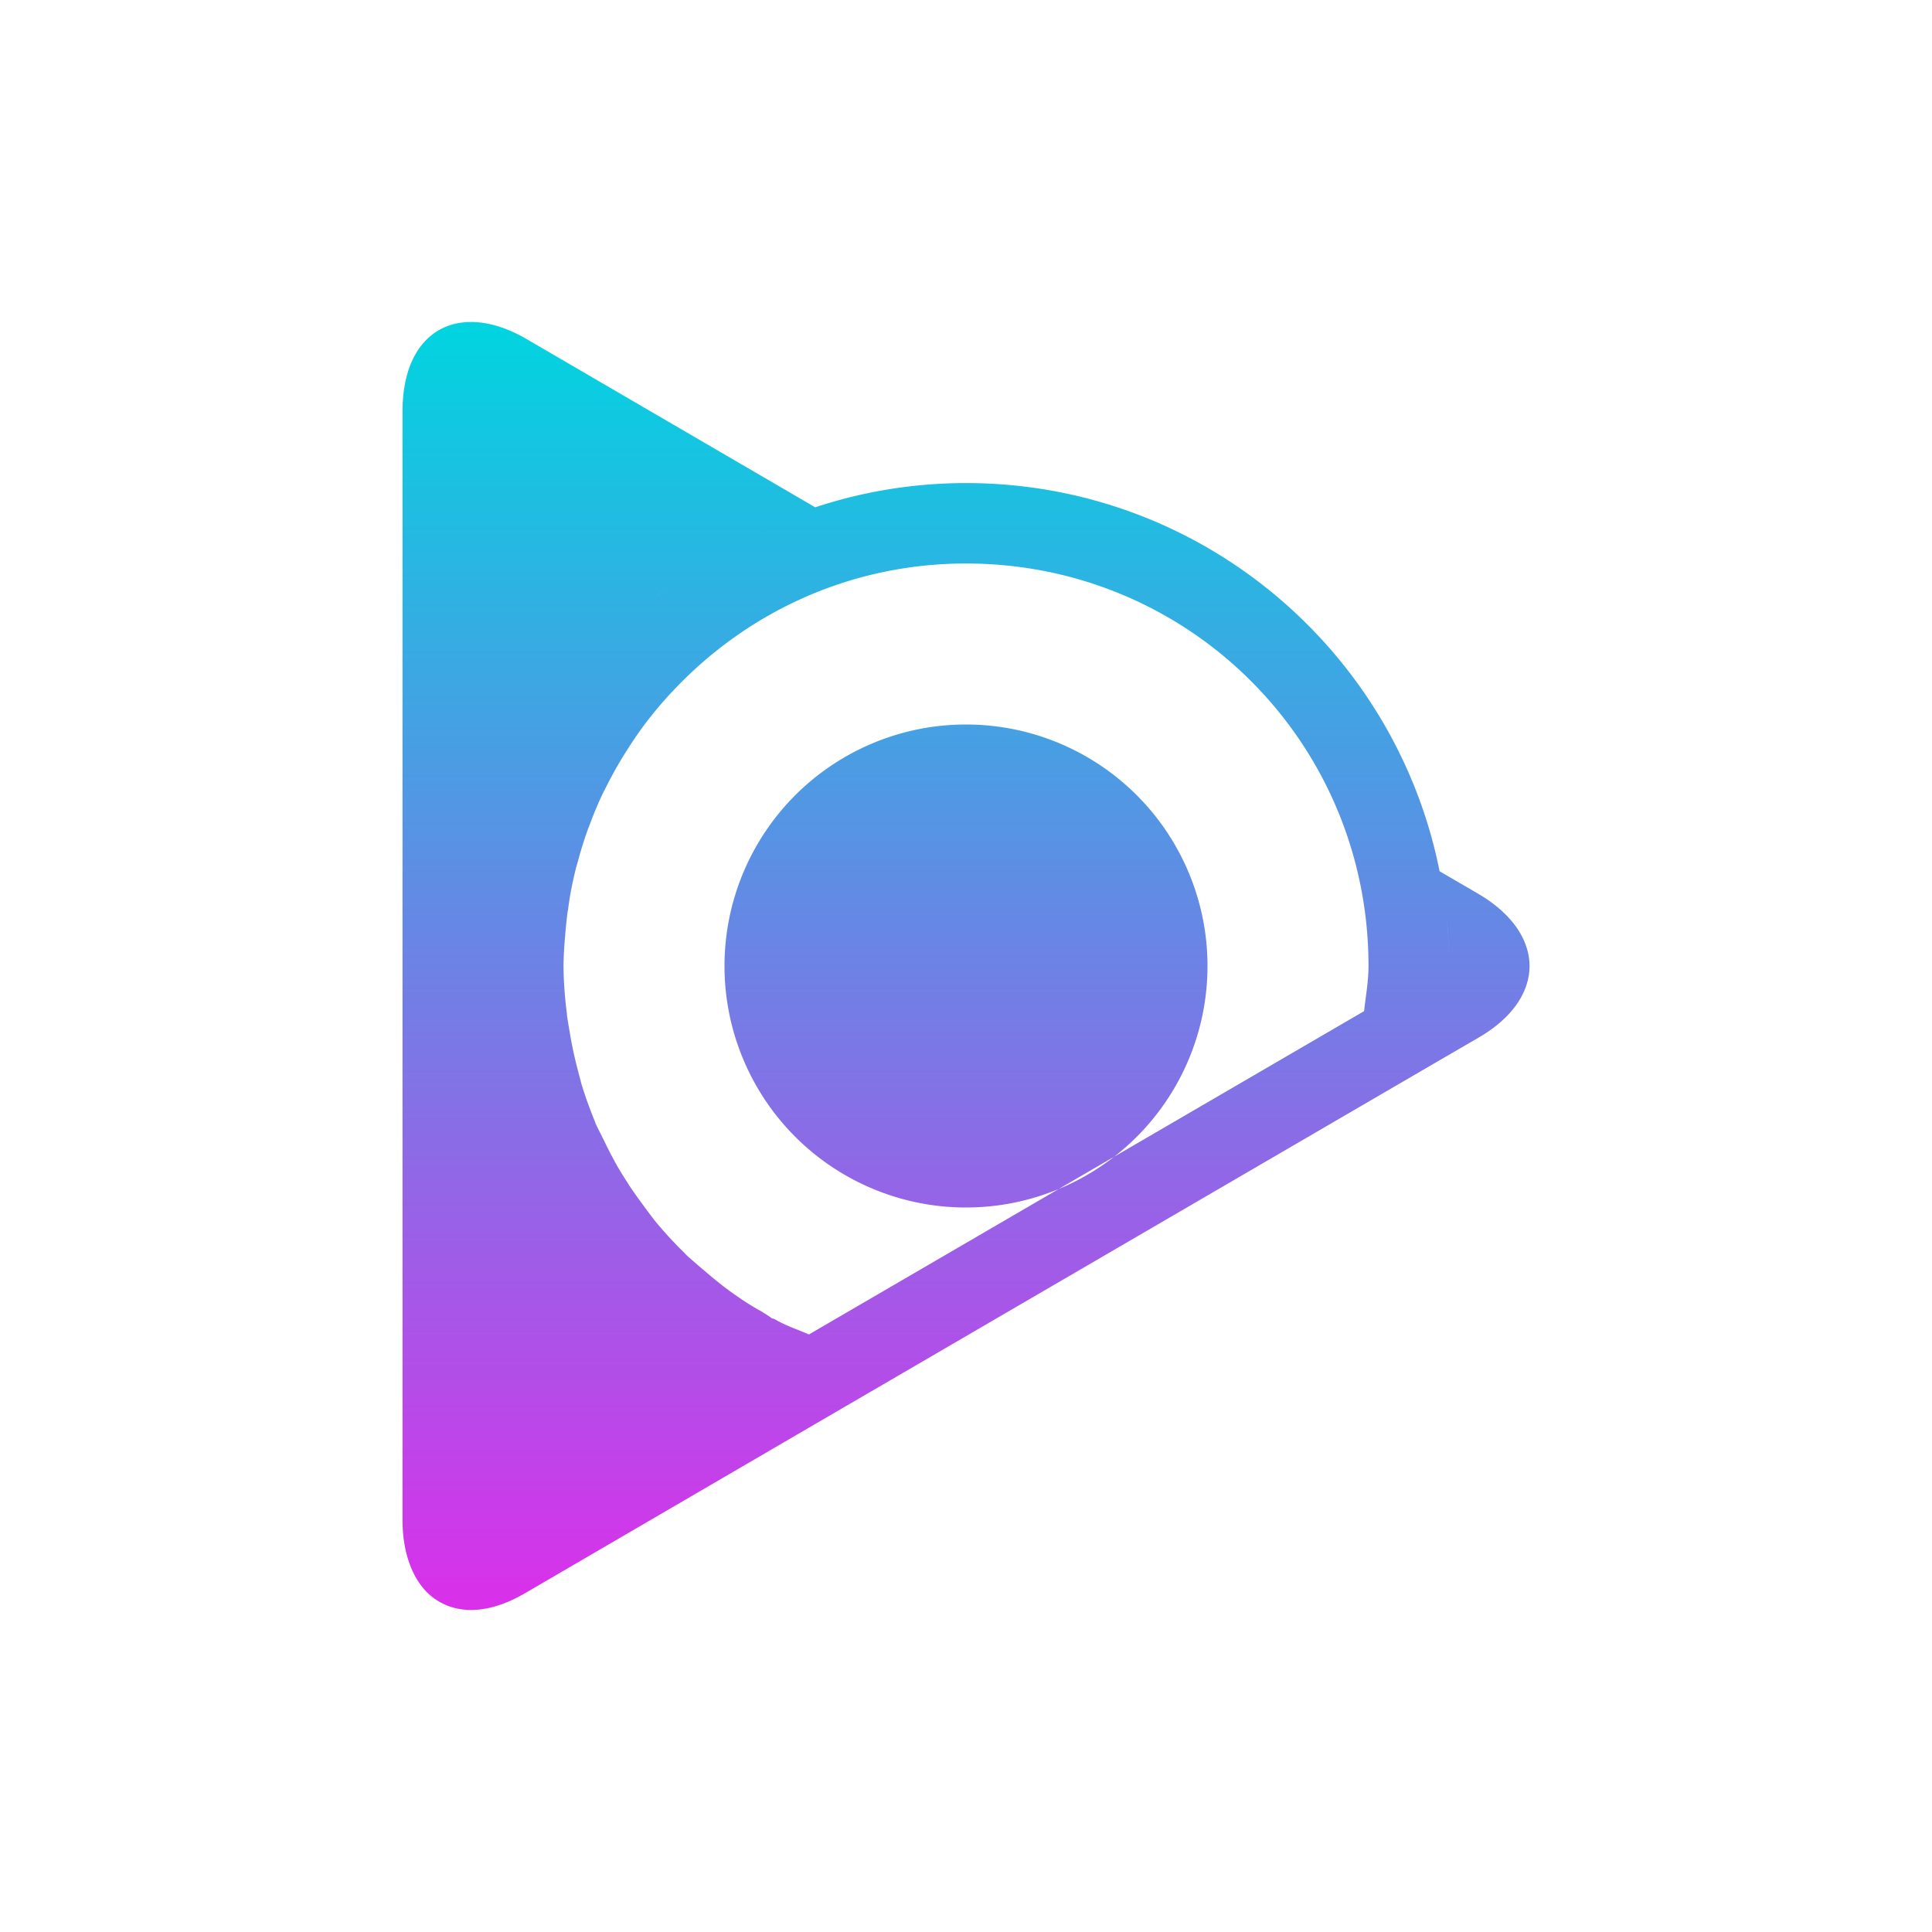 <svg xmlns="http://www.w3.org/2000/svg" width="24" height="24" version="1.1">
 <defs>
  <style id="current-color-scheme" type="text/css">
   .ColorScheme-Text { color: #0abdc6; } .ColorScheme-Highlight { color: #1AD6AB; }
  </style>
  <linearGradient id="arrongin" x1="0%" x2="0%" y1="0%" y2="100%">
   <stop offset="0%" style="stop-color:#dd9b44"/>
   <stop offset="100%" style="stop-color:#ad6c16"/>
  </linearGradient>
  <linearGradient id="aurora" x1="0%" x2="0%" y1="0%" y2="100%">
   <stop offset="0%" style="stop-color:#09D4DF"/>
   <stop offset="100%" style="stop-color:#9269F4"/>
  </linearGradient>
  <linearGradient id="cyberneon" x1="0%" x2="0%" y1="0%" y2="100%">
   <stop offset="0" style="stop-color:#0abdc6"/>
   <stop offset="1" style="stop-color:#ea00d9"/>
  </linearGradient>
  <linearGradient id="fitdance" x1="0%" x2="0%" y1="0%" y2="100%">
   <stop offset="0%" style="stop-color:#1AD6AB"/>
   <stop offset="100%" style="stop-color:#329DB6"/>
  </linearGradient>
  <linearGradient id="oomox" x1="0%" x2="0%" y1="0%" y2="100%">
   <stop offset="0%" style="stop-color:#00d5e0"/>
   <stop offset="100%" style="stop-color:#dc2eea"/>
  </linearGradient>
  <linearGradient id="rainblue" x1="0%" x2="0%" y1="0%" y2="100%">
   <stop offset="0%" style="stop-color:#00F260"/>
   <stop offset="100%" style="stop-color:#0575E6"/>
  </linearGradient>
  <linearGradient id="sunrise" x1="0%" x2="0%" y1="0%" y2="100%">
   <stop offset="0%" style="stop-color:#FF8501"/>
   <stop offset="100%" style="stop-color:#FFCB01"/>
  </linearGradient>
  <linearGradient id="telinkrin" x1="0%" x2="0%" y1="0%" y2="100%">
   <stop offset="0%" style="stop-color:#b2ced6"/>
   <stop offset="100%" style="stop-color:#6da5b7"/>
  </linearGradient>
  <linearGradient id="60spsycho" x1="0%" x2="0%" y1="0%" y2="100%">
   <stop offset="0%" style="stop-color:#df5940"/>
   <stop offset="25%" style="stop-color:#d8d15f"/>
   <stop offset="50%" style="stop-color:#e9882a"/>
   <stop offset="100%" style="stop-color:#279362"/>
  </linearGradient>
  <linearGradient id="90ssummer" x1="0%" x2="0%" y1="0%" y2="100%">
   <stop offset="0%" style="stop-color:#f618c7"/>
   <stop offset="20%" style="stop-color:#94ffab"/>
   <stop offset="50%" style="stop-color:#fbfd54"/>
   <stop offset="100%" style="stop-color:#0f83ae"/>
  </linearGradient>
 </defs>
 <path fill="url(#oomox)" class="ColorScheme-Text" d="m 15,12 a 3,3 0 0 1 -3,3 3,3 0 0 1 -3,-3 3,3 0 0 1 3,-3 3,3 0 0 1 3,3 z M 5.832,4 c -0.211,0.005 -0.394,0.08 -0.531,0.217 -0.195,0.191 -0.301,0.5 -0.301,0.9 l 0,13.76 c 0,0.4 0.115,0.709 0.301,0.9 0.284,0.282 0.727,0.308 1.232,0.008 l 3.588,-2.092 7.764,-4.523 a 6,6 0 0 0 0.086,-0.586 6,6 0 0 1 -0.086,0.586 l 0.477,-0.277 c 0.851,-0.491 0.851,-1.291 0,-1.791 l -0.479,-0.279 c -0.548,-2.749 -2.972,-4.822 -5.883,-4.822 -0.654,0 -1.284,0.106 -1.873,0.301 L 6.533,4.207 C 6.281,4.062 6.043,3.996 5.832,4 Z m 3.658,2.557 c -0.064,0.03 -0.125,0.062 -0.188,0.094 0.062,-0.032 0.124,-0.064 0.188,-0.094 z m -0.607,0.328 c -0.071,0.044 -0.142,0.088 -0.211,0.135 0.069,-0.047 0.14,-0.091 0.211,-0.135 z m 3.117,0.115 c 2.774,0 5,2.227 5,5 2.5e-5,0.188 -0.034,0.374 -0.055,0.561 l -6.896,4.016 C 9.921,16.521 9.787,16.477 9.664,16.41 l -0.021,-0.012 -0.023,-0.012 c -0.019,-0.009 -0.015,-0.003 -0.033,-0.01 -0.011,-0.009 -0.039,-0.031 -0.154,-0.1 l -0.002,0 C 9.355,16.233 9.281,16.187 9.209,16.139 l -0.008,-0.006 c -0.088,-0.06 -0.167,-0.117 -0.24,-0.174 l -0.002,-0.002 C 8.881,15.896 8.805,15.833 8.731,15.768 l -0.002,0 C 8.627,15.679 8.558,15.621 8.522,15.586 l -0.002,-0.002 -0.002,-0.002 -0.01,-0.012 -0.014,-0.014 C 8.375,15.44 8.263,15.318 8.156,15.19 c -0.037,-0.045 -0.089,-0.114 -0.156,-0.205 l -0.002,-0.004 -0.002,-0.002 c -0.064,-0.085 -0.125,-0.171 -0.184,-0.26 l -0.002,-0.004 C 7.757,14.633 7.708,14.555 7.664,14.479 l -0.004,-0.008 c -0.051,-0.091 -0.098,-0.181 -0.143,-0.275 l -0.002,-0.004 -0.002,-0.004 c -0.057,-0.116 -0.098,-0.193 -0.115,-0.234 l 0,-0.002 C 7.329,13.783 7.266,13.612 7.215,13.438 l 0,-0.004 0,-0.002 c -0.01,-0.034 -0.028,-0.103 -0.055,-0.209 -0.033,-0.131 -0.06,-0.264 -0.082,-0.396 -0.016,-0.095 -0.029,-0.166 -0.035,-0.219 l 0,-0.004 0,-0.006 c -0.026,-0.199 -0.041,-0.397 -0.043,-0.598 0.002,-0.117 0.008,-0.233 0.018,-0.35 l 0,-0.008 0.002,-0.006 c 0.007,-0.104 0.018,-0.211 0.033,-0.322 l 0,-0.002 0.002,0 c 0.006,-0.047 0.012,-0.094 0.02,-0.141 l 0,-0.004 c 0.021,-0.128 0.048,-0.253 0.078,-0.375 0.006,-0.024 0.013,-0.048 0.02,-0.072 l 0.002,-0.006 0.002,-0.006 c 0.037,-0.14 0.079,-0.276 0.127,-0.408 l 0,-0.002 c 4.834e-4,-0.001 0.001,-0.003 0.002,-0.004 0.004,-0.011 0.009,-0.022 0.014,-0.033 l 0,-0.004 0.002,-0.002 C 7.373,10.115 7.43,9.978 7.494,9.844 l 0.004,-0.006 0,-0.002 c 0.006,-0.011 0.012,-0.022 0.018,-0.033 l 0.002,-0.004 0.002,-0.004 c 0.064,-0.129 0.134,-0.257 0.209,-0.381 0.013,-0.021 0.026,-0.041 0.039,-0.062 0.085,-0.136 0.172,-0.265 0.266,-0.387 0.102,-0.133 0.206,-0.255 0.314,-0.371 l 0.004,-0.004 0.01,-0.01 c 0.915,-0.973 2.198,-1.58 3.639,-1.58 z M 8.309,7.285 c -0.062,0.048 -0.124,0.096 -0.184,0.146 0.06,-0.051 0.122,-0.098 0.184,-0.146 z m 9.66,4.105 c 0.021,0.2 0.031,0.404 0.031,0.609 0,-0.206 -0.011,-0.409 -0.031,-0.609 z M 6,12 a 6,6 0 0 0 0.021,0.379 6,6 0 0 1 -0.021,-0.379 z m 0.256,1.719 a 6,6 0 0 0 0.102,0.289 6,6 0 0 1 -0.102,-0.289 z m 2.936,3.572 a 6,6 0 0 0 0.451,0.215 6,6 0 0 1 -0.451,-0.215 z"/>
</svg>
